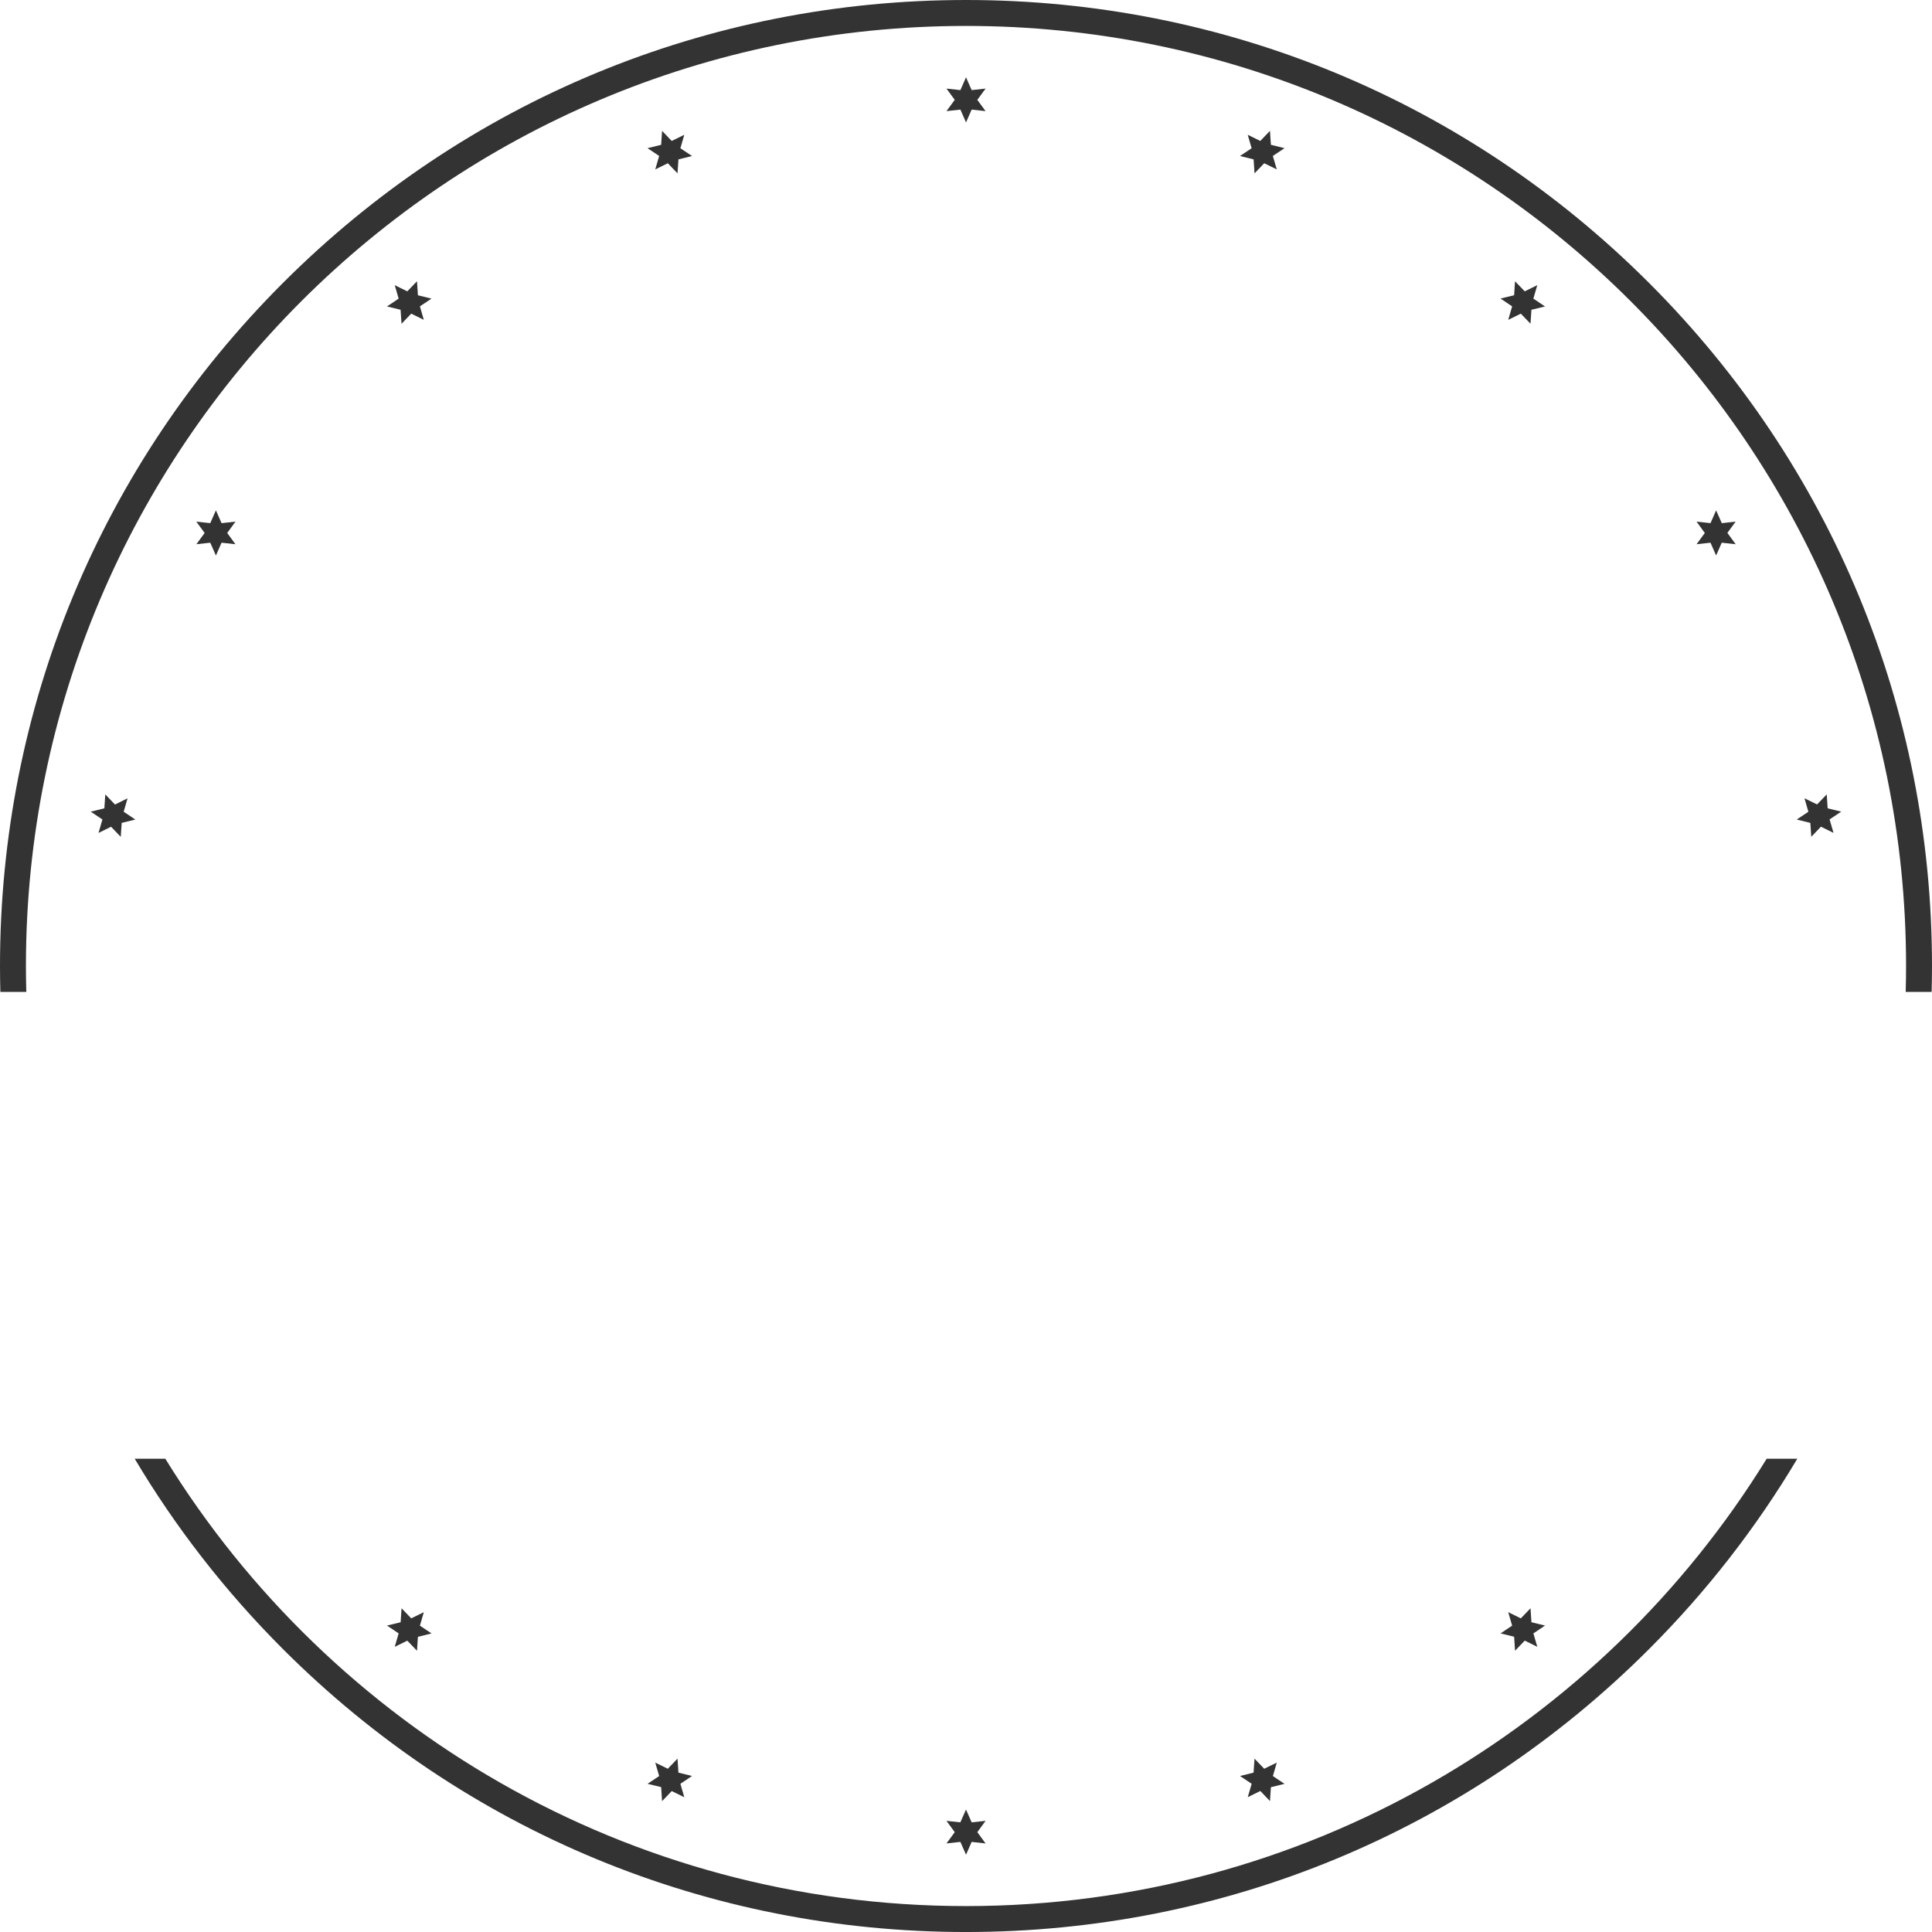 <svg version="1.1" id="图层_1" x="0px" y="0px" width="298px" height="298.002px" viewBox="0 0 298 298.002" enable-background="new 0 0 298 298.002" xml:space="preserve" xmlns:xml="http://www.w3.org/XML/1998/namespace" xmlns="http://www.w3.org/2000/svg" xmlns:xlink="http://www.w3.org/1999/xlink">
  <g>
    <polygon fill="#333333" points="236.073,248.063 234.578,249.624 232.637,248.667 233.238,250.748 231.451,251.942 
		233.545,252.456 233.688,254.617 235.184,253.054 237.119,254.009 236.518,251.942 238.313,250.733 236.217,250.222 	" class="color c1"/>
    <polygon fill="#333333" points="150.746,282.601 152.021,280.854 149.873,281.085 149.002,279.11 148.126,281.085 145.985,280.856 
		147.263,282.601 145.988,284.339 148.134,284.103 149.004,286.079 149.873,284.103 152.02,284.339 	" class="color c1"/>
    <polygon fill="#333333" points="195.885,20.181 194.393,21.74 192.453,20.789 193.057,22.864 191.262,24.064 193.361,24.584 
		193.504,26.739 195,25.181 196.936,26.13 196.328,24.056 198.129,22.855 196.029,22.336 	" class="color c1"/>
    <polygon fill="#333333" points="237.116,43.986 235.18,44.938 233.686,43.386 233.545,45.535 231.445,46.051 233.238,47.256 
		232.637,49.332 234.578,48.38 236.07,49.931 236.213,47.781 238.311,47.268 236.514,46.061 	" class="color c1"/>
    <polygon fill="#333333" points="279.38,129.069 280.87,127.512 282.811,128.468 282.204,126.387 283.998,125.191 281.906,124.68 
		281.762,122.529 280.271,124.08 278.33,123.129 278.932,125.208 277.135,126.407 279.234,126.928 	" class="color c1"/>
    <polygon fill="#333333" points="264.703,85.679 265.568,83.709 267.719,83.944 266.439,82.197 267.715,80.458 265.578,80.694 
		264.702,78.72 263.834,80.694 261.682,80.457 262.957,82.209 261.686,83.944 263.833,83.709 	" class="color c1"/>
    <polygon fill="#333333" points="196.334,273.946 196.938,271.87 195,272.821 193.502,271.261 193.357,273.418 191.266,273.937 
		193.063,275.138 192.459,277.207 194.396,276.251 195.889,277.81 196.029,275.667 198.131,275.146 	" class="color c1"/>
    <polygon fill="#333333" points="31.563,82.207 30.29,83.944 32.433,83.709 33.304,85.687 34.173,83.709 36.316,83.944 
		35.045,82.209 36.322,80.457 34.173,80.694 33.303,78.717 32.433,80.692 30.283,80.462 	" class="color c1"/>
    <polygon fill="#333333" points="19.675,123.137 17.739,124.094 16.242,122.533 16.097,124.678 14,125.197 15.798,126.399 
		15.195,128.474 17.133,127.521 18.626,129.081 18.771,126.926 20.871,126.41 19.077,125.206 	" class="color c1"/>
    <polygon fill="#333333" points="61.934,49.938 63.428,48.378 65.369,49.331 64.769,47.253 66.556,46.059 64.463,45.546 
		64.318,43.379 62.824,44.939 60.887,43.987 61.489,46.061 59.692,47.268 61.79,47.781 	" class="color c1"/>
    <polygon fill="#333333" points="105.549,20.789 103.611,21.74 102.12,20.184 101.979,22.336 99.876,22.855 101.673,24.056 
		101.07,26.131 103.007,25.179 104.502,26.739 104.646,24.584 106.743,24.065 104.946,22.864 	" class="color c1"/>
    <polygon fill="#333333" points="104.503,271.261 103.002,272.821 101.07,271.872 101.673,273.946 99.883,275.142 101.979,275.653 
		102.121,277.817 103.611,276.263 105.551,277.214 104.946,275.138 106.743,273.937 104.645,273.418 	" class="color c1"/>
    <polygon fill="#333333" points="149.004,11.923 148.134,13.899 145.988,13.664 147.263,15.402 145.988,17.141 148.134,16.904 
		149.004,18.881 149.873,16.904 152.018,17.141 150.746,15.402 152.02,13.664 149.873,13.899 	" class="color c1"/>
    <polygon fill="#333333" points="64.768,250.748 65.372,248.67 63.428,249.622 61.937,248.065 61.796,250.222 59.695,250.735 
		61.489,251.942 60.887,254.015 62.823,253.063 64.321,254.619 64.462,252.469 66.563,251.948 	" class="color c1"/>
  </g>
  <path fill="#333333" d="M4.057,153.001H0.056c-0.035-1.33-0.056-2.664-0.056-4c0-39.799,15.499-77.216,43.641-105.359
	C71.784,15.499,109.201,0,149,0s77.217,15.499,105.359,43.642S298,109.202,298,149.001c0,1.336-0.021,2.67-0.057,4h-4
	c0.035-1.329,0.057-2.662,0.057-4C294,68.921,229.082,4,149,4S4,68.921,4,149.001C4,150.339,4.021,151.672,4.057,153.001z
	 M149,294.002c-52.211,0-97.969-27.601-123.501-69.001h-4.723c6.291,10.572,13.939,20.434,22.865,29.359
	c28.143,28.143,65.56,43.642,105.359,43.642s77.217-15.499,105.359-43.642c8.926-8.926,16.574-18.787,22.865-29.359H272.5
	C246.969,266.401,201.211,294.002,149,294.002z" class="color c1"/>
</svg>